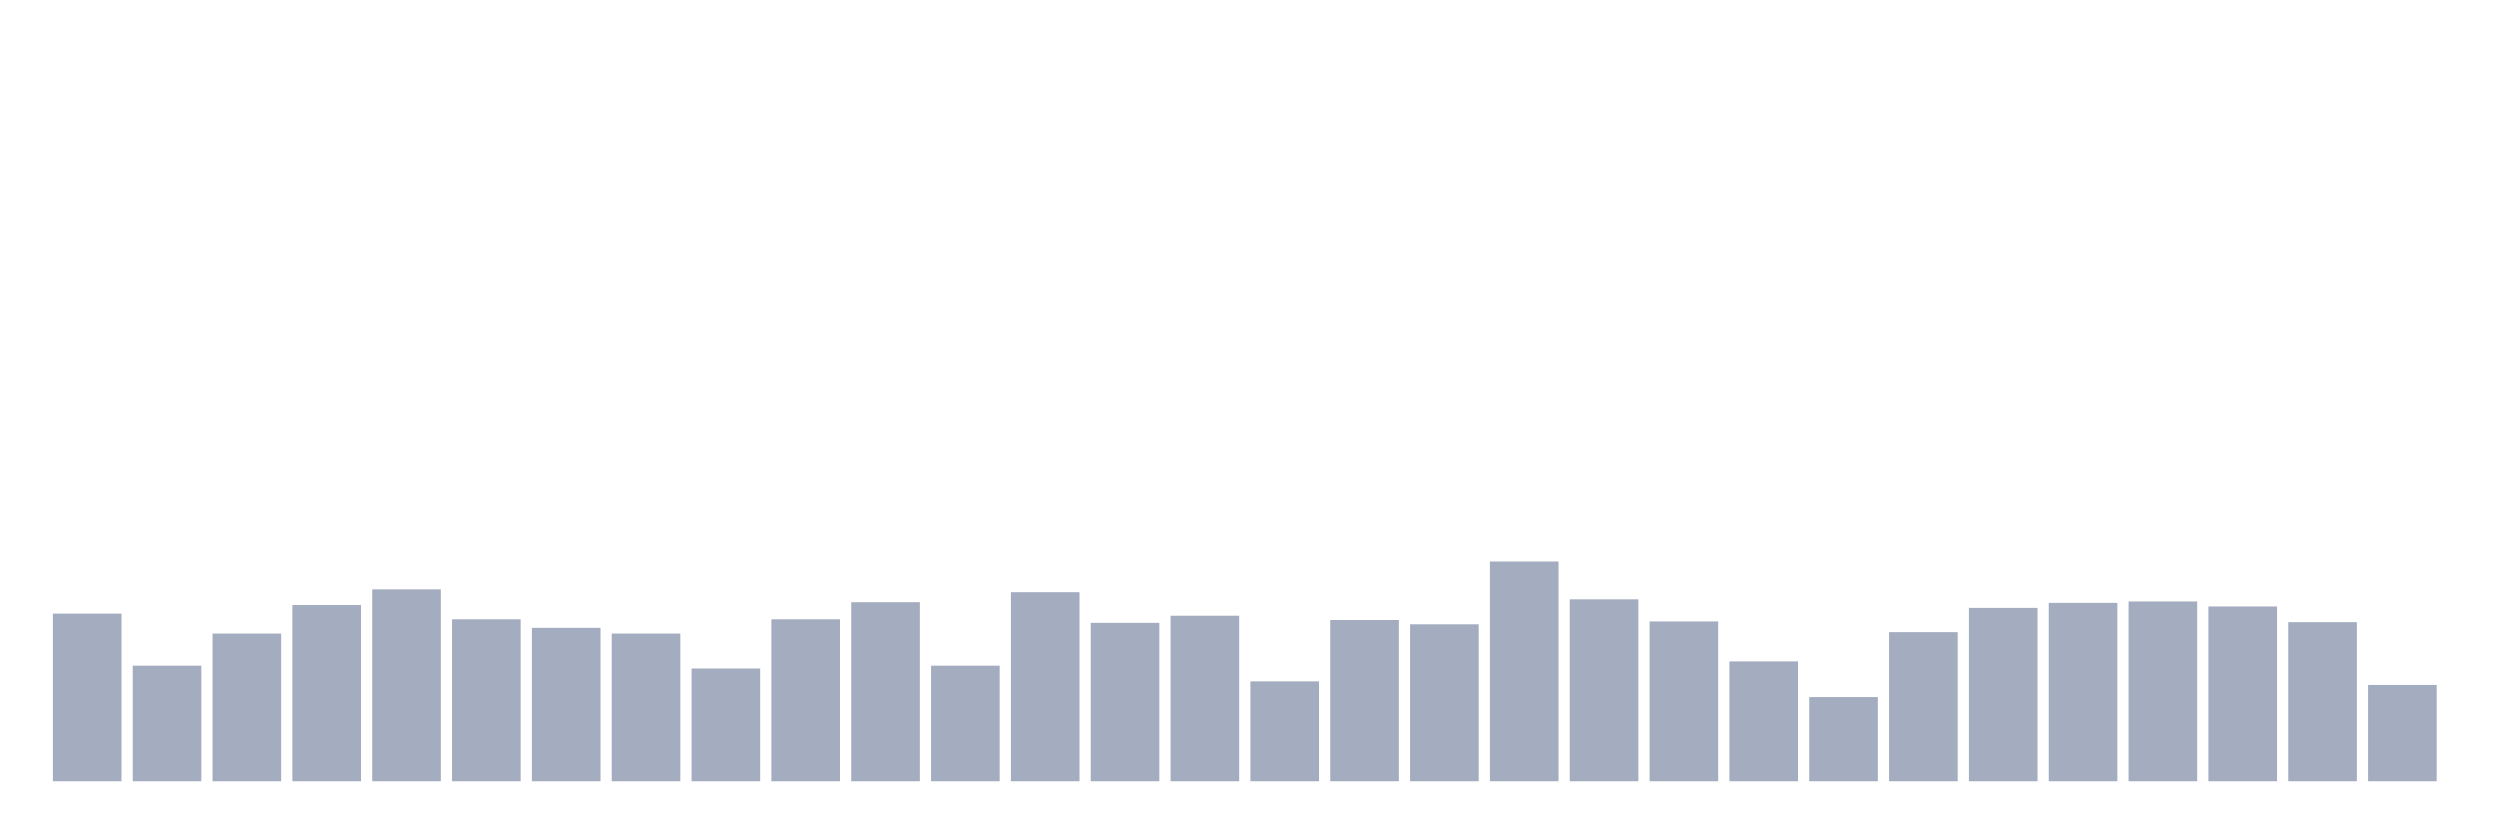 <svg xmlns="http://www.w3.org/2000/svg" viewBox="0 0 480 160"><g transform="translate(10,10)"><rect class="bar" x="0.153" width="13.175" y="107.808" height="32.192" fill="rgb(164,173,192)"></rect><rect class="bar" x="15.482" width="13.175" y="117.808" height="22.192" fill="rgb(164,173,192)"></rect><rect class="bar" x="30.81" width="13.175" y="111.644" height="28.356" fill="rgb(164,173,192)"></rect><rect class="bar" x="46.138" width="13.175" y="106.164" height="33.836" fill="rgb(164,173,192)"></rect><rect class="bar" x="61.466" width="13.175" y="103.151" height="36.849" fill="rgb(164,173,192)"></rect><rect class="bar" x="76.794" width="13.175" y="108.904" height="31.096" fill="rgb(164,173,192)"></rect><rect class="bar" x="92.123" width="13.175" y="110.548" height="29.452" fill="rgb(164,173,192)"></rect><rect class="bar" x="107.451" width="13.175" y="111.644" height="28.356" fill="rgb(164,173,192)"></rect><rect class="bar" x="122.779" width="13.175" y="118.356" height="21.644" fill="rgb(164,173,192)"></rect><rect class="bar" x="138.107" width="13.175" y="108.904" height="31.096" fill="rgb(164,173,192)"></rect><rect class="bar" x="153.436" width="13.175" y="105.616" height="34.384" fill="rgb(164,173,192)"></rect><rect class="bar" x="168.764" width="13.175" y="117.808" height="22.192" fill="rgb(164,173,192)"></rect><rect class="bar" x="184.092" width="13.175" y="103.699" height="36.301" fill="rgb(164,173,192)"></rect><rect class="bar" x="199.42" width="13.175" y="109.589" height="30.411" fill="rgb(164,173,192)"></rect><rect class="bar" x="214.748" width="13.175" y="108.219" height="31.781" fill="rgb(164,173,192)"></rect><rect class="bar" x="230.077" width="13.175" y="120.822" height="19.178" fill="rgb(164,173,192)"></rect><rect class="bar" x="245.405" width="13.175" y="109.041" height="30.959" fill="rgb(164,173,192)"></rect><rect class="bar" x="260.733" width="13.175" y="109.863" height="30.137" fill="rgb(164,173,192)"></rect><rect class="bar" x="276.061" width="13.175" y="97.808" height="42.192" fill="rgb(164,173,192)"></rect><rect class="bar" x="291.39" width="13.175" y="105.068" height="34.932" fill="rgb(164,173,192)"></rect><rect class="bar" x="306.718" width="13.175" y="109.315" height="30.685" fill="rgb(164,173,192)"></rect><rect class="bar" x="322.046" width="13.175" y="116.986" height="23.014" fill="rgb(164,173,192)"></rect><rect class="bar" x="337.374" width="13.175" y="123.836" height="16.164" fill="rgb(164,173,192)"></rect><rect class="bar" x="352.702" width="13.175" y="111.37" height="28.63" fill="rgb(164,173,192)"></rect><rect class="bar" x="368.031" width="13.175" y="106.712" height="33.288" fill="rgb(164,173,192)"></rect><rect class="bar" x="383.359" width="13.175" y="105.753" height="34.247" fill="rgb(164,173,192)"></rect><rect class="bar" x="398.687" width="13.175" y="105.479" height="34.521" fill="rgb(164,173,192)"></rect><rect class="bar" x="414.015" width="13.175" y="106.438" height="33.562" fill="rgb(164,173,192)"></rect><rect class="bar" x="429.344" width="13.175" y="109.452" height="30.548" fill="rgb(164,173,192)"></rect><rect class="bar" x="444.672" width="13.175" y="121.507" height="18.493" fill="rgb(164,173,192)"></rect></g></svg>